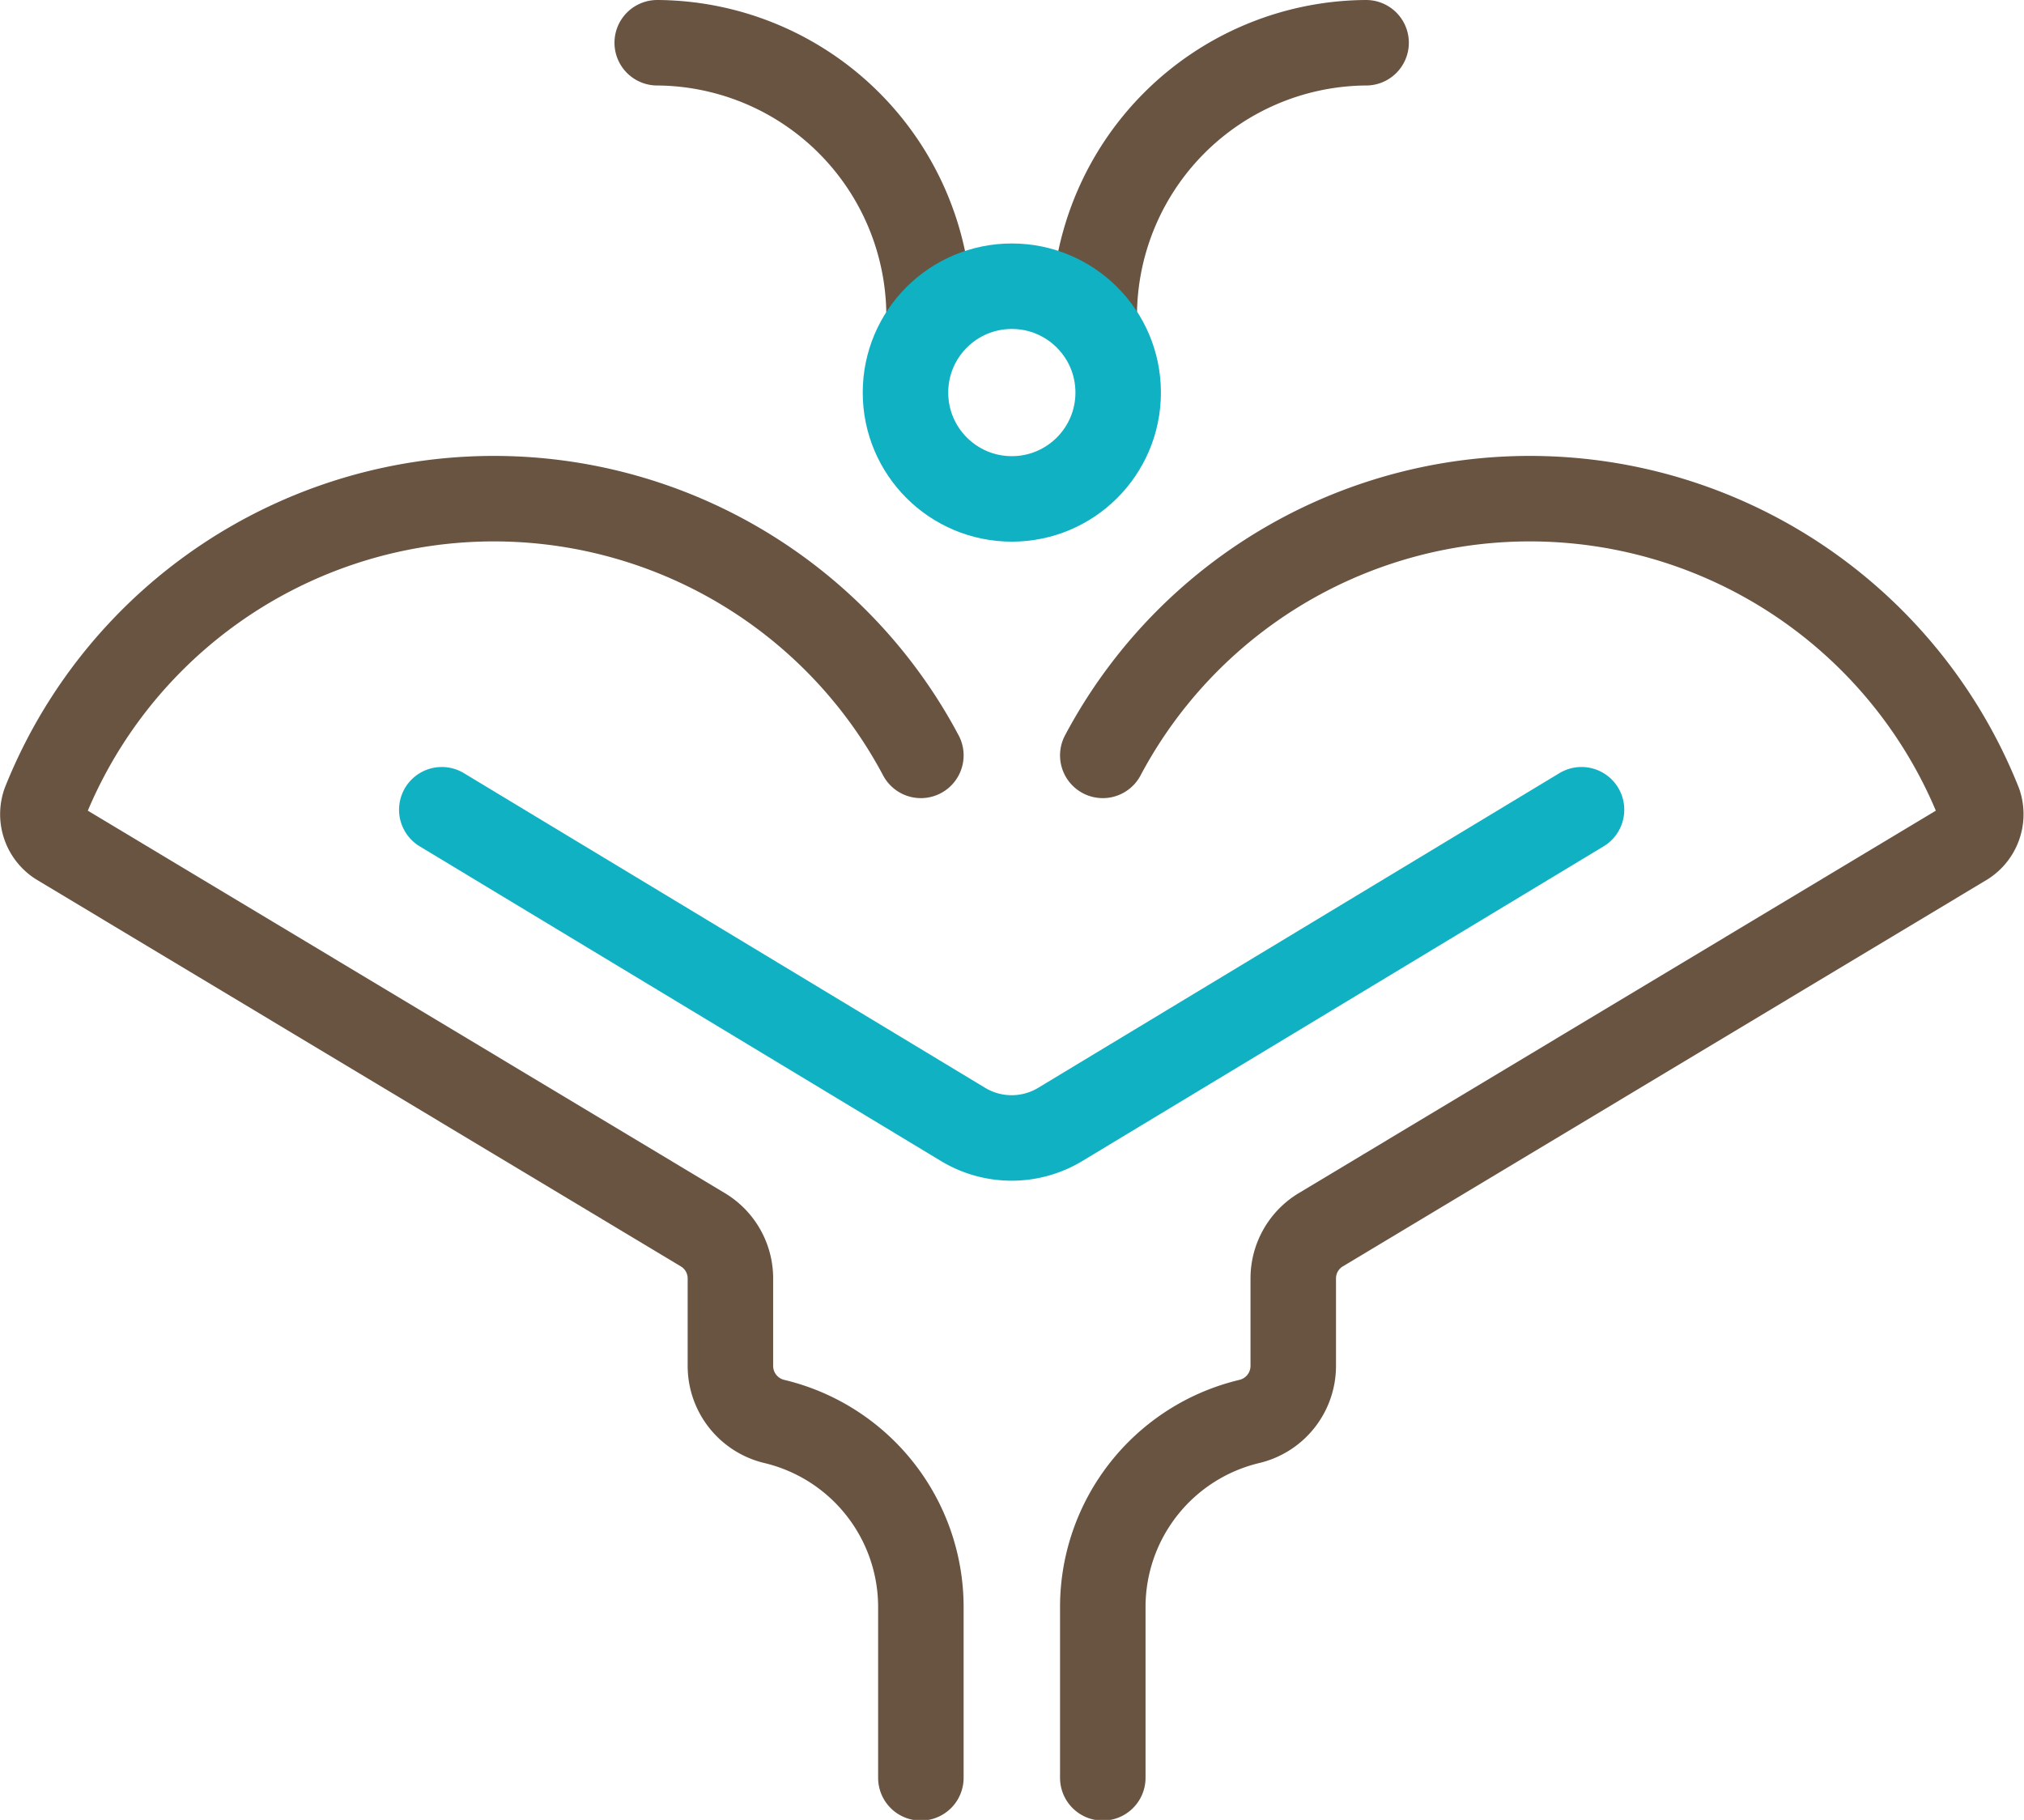<svg id="Layer_1" data-name="Layer 1" xmlns="http://www.w3.org/2000/svg" viewBox="0 0 59.19 53.22"><defs><style>.cls-1,.cls-2{fill:none;stroke-linecap:round;stroke-miterlimit:10;stroke-width:2.5px;}.cls-1{stroke:#695341;}.cls-2{stroke:#10b1c3;}</style></defs><path class="cls-1" d="M307.86,395.64a8,8,0,0,0-7.95,7.95" transform="translate(-267.91 -394.39)"/><path class="cls-1" d="M295.08,403.59a8,8,0,0,0-7.95-7.95" transform="translate(-267.91 -394.39)"/><path class="cls-2" d="M314.16,418.07l-15.24,9.2a2.75,2.75,0,0,1-2.85,0l-15.24-9.2" transform="translate(-267.91 -394.39)"/><circle class="cls-2" cx="29.59" cy="11.48" r="3.11"/><path class="cls-1" d="M300.16,416.48a14.14,14.14,0,0,1,25.62,1.39,1,1,0,0,1-.4,1.17l-18.84,11.31a1.66,1.66,0,0,0-.81,1.42v2.57a1.67,1.67,0,0,1-1.29,1.62,5.58,5.58,0,0,0-4.28,5.42v5" transform="translate(-267.91 -394.39)"/><path class="cls-1" d="M294.84,416.48a14.14,14.14,0,0,0-25.62,1.39,1,1,0,0,0,.4,1.17l18.84,11.31a1.66,1.66,0,0,1,.81,1.42v2.57a1.67,1.67,0,0,0,1.29,1.62,5.58,5.58,0,0,1,4.28,5.42v5" transform="translate(-267.91 -394.39)"/></svg>